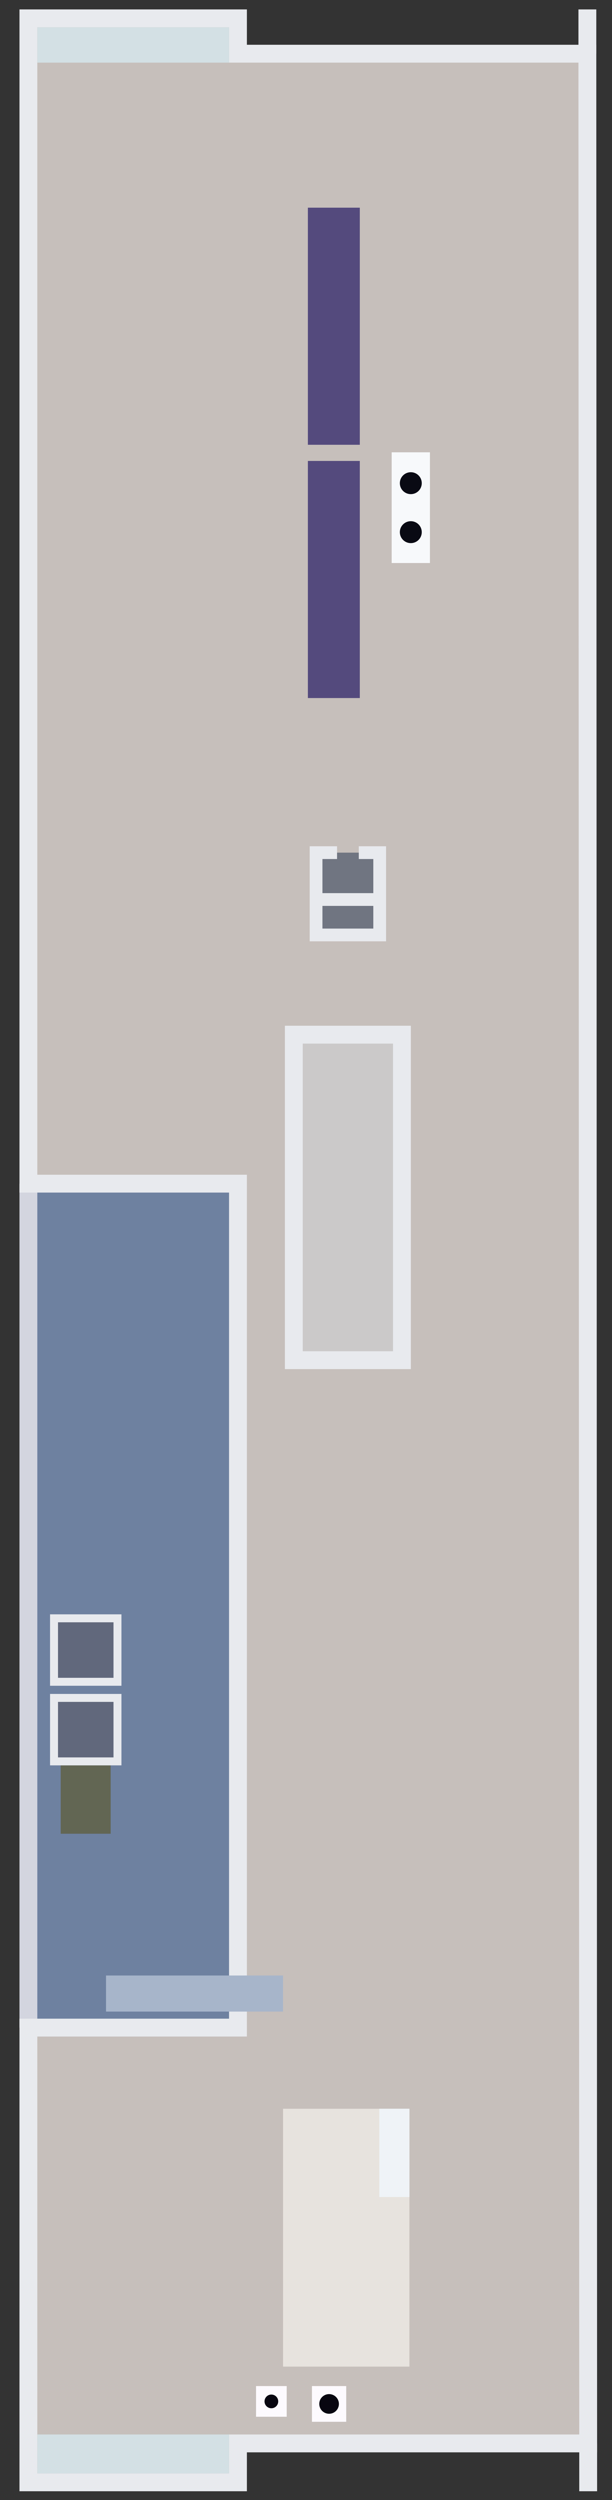 <svg width="2400" height="9800" viewBox="0 0 2400 9800" version="1.1" id="svg1" xml:space="preserve" xmlns="http://www.w3.org/2000/svg">
  <rect x="0" y="0" width="2400" height="9800" fill="#333333" stroke="none"/>
  <defs id="defs1">
    <linearGradient id="swatch446">
      <stop style="stop-color:#4c5a5f;stop-opacity:1" offset="0" id="stop446"/>
    </linearGradient>
    <marker style="overflow:visible" id="Triangle" refX="0" refY="0" orient="auto-start-reverse" markerWidth="1" markerHeight="1" viewBox="0 0 1 1" preserveAspectRatio="xMidYMid">
      <path transform="scale(0.5)" style="fill:context-stroke;fill-rule:evenodd;stroke:context-stroke;stroke-width:1pt" d="M 5.77,0 -2.88,5 V -5 Z" id="path597"/>
    </marker>
  </defs>
  <g id="roof" style="display:inline" transform="translate(6488.299,5044.925)">
    <path style="font-variation-settings:'wght' 700;display:inline;fill:#c6bfbb;fill-opacity:1;stroke:none;stroke-width:70;stroke-dasharray:none;stroke-opacity:1" d="m -6376.955,-4972.976 h 821.881 v 138.562 h 1370.188 v 9367.339 h -1370.188 v 152.55 h -821.881 V 2903.057 h 821.881 V -405.155 h -821.881 z" id="path405"/>
    <path style="font-variation-settings:'wght' 700;display:inline;fill:#6e81a0;fill-opacity:1;stroke:none;stroke-width:70;stroke-dasharray:none;stroke-opacity:1" d="m -6376.955,-405.155 h 821.881 V 2903.057 h -821.881 z" id="path407"/>
    <path style="font-variation-settings:'wght' 700;display:inline;fill:none;fill-opacity:1;stroke:#d3d5df;stroke-width:70;stroke-dasharray:none;stroke-opacity:1" d="M -6376.955,-405.155 V 2903.057" id="path406"/>
    <path style="font-variation-settings:'wght' 700;fill:none;fill-opacity:1;stroke:#e8eaee;stroke-width:70;stroke-dasharray:none;stroke-opacity:1" d="m -6376.955,-4972.976 h 821.881 v 138.562 h 1370.188 l 3.154,9367.339 h -1373.341 v 152.55 h -821.881 V 2903.057 h 821.881 V -405.155 h -821.881 z" id="path402"/>
    <path style="font-variation-settings:'wght' 700;fill:none;fill-opacity:1;stroke:#e8eaee;stroke-width:70;stroke-dasharray:none;stroke-opacity:1" d="m -4184.887,-5007.976 v 173.562" id="path403"/>
    <path style="font-variation-settings:'wght' 700;fill:none;fill-opacity:1;stroke:#e8eaee;stroke-width:70;stroke-dasharray:none;stroke-opacity:1" d="m -4181.733,4532.925 0.012,187.55" id="path404"/>
    <rect style="font-variation-settings:'wght' 700;fill:#544a7d;fill-opacity:1;stroke:none;stroke-width:98.7;stroke-dasharray:none;stroke-opacity:1" id="rect407" width="203.647" height="929.388" x="-5280.921" y="-4230.838"/>
    <rect style="font-variation-settings:'wght' 700;fill:#544a7d;fill-opacity:1;stroke:none;stroke-width:98.7;stroke-dasharray:none;stroke-opacity:1" id="rect408" width="203.647" height="929.388" x="-5280.921" y="-3238.061"/>
    <rect style="font-variation-settings:'wght' 700;fill:#f7f9fb;fill-opacity:1;stroke:none;stroke-width:70;stroke-dasharray:none;stroke-opacity:1" id="rect409" width="150" height="434" x="-4952.299" y="-3271.925"/>
    <circle style="font-variation-settings:'wght' 700;fill:#090a13;fill-opacity:1;stroke:none;stroke-width:70;stroke-dasharray:none;stroke-opacity:1" id="path409" cx="-4877.299" cy="-3150.925" r="43"/>
    <circle style="font-variation-settings:'wght' 700;fill:#090a13;fill-opacity:1;stroke:none;stroke-width:70;stroke-dasharray:none;stroke-opacity:1" id="circle409" cx="-4877.299" cy="-2958.925" r="43"/>
    <rect style="font-variation-settings:'wght' 700;fill:#cbc9c9;fill-opacity:1;stroke:#e8eaee;stroke-width:70;stroke-dasharray:none;stroke-opacity:1" id="rect410" width="424" height="1276" x="-5336.074" y="-989.155"/>
    <path style="font-variation-settings:'wght' 700;fill:#707581;fill-opacity:1;stroke:#e8eaee;stroke-width:50;stroke-dasharray:none;stroke-opacity:1" d="m -5081.272,-1702.656 h 81.943 v 322.629 h -249.49 v -322.629 h 82.283" id="path411"/>
    <path style="font-variation-settings:'wght' 700;fill:#cbc9c9;fill-opacity:1;stroke:#e8eaee;stroke-width:50;stroke-dasharray:none;stroke-opacity:1" d="m -5248.819,-1518.925 h 249.49" id="path412"/>
    <rect style="font-variation-settings:'wght' 700;fill:#e7e3de;fill-opacity:1;stroke:none;stroke-width:27.824;stroke-dasharray:none;stroke-opacity:1" id="rect412" width="495.569" height="1010.747" x="-5378.347" y="3221.128"/>
    <rect style="font-variation-settings:'wght' 700;fill:#d3e0e4;fill-opacity:1;stroke:none;stroke-width:55.991;stroke-dasharray:none;stroke-opacity:1" id="rect413" width="751.88" height="138.601" x="-6341.953" y="-4937.98"/>
    <rect style="font-variation-settings:'wght' 700;fill:#d3e0e4;fill-opacity:1;stroke:none;stroke-width:58.741;stroke-dasharray:none;stroke-opacity:1" id="rect414" width="751.896" height="152.548" x="-6341.954" y="4497.929"/>
    <rect style="font-variation-settings:'wght' 700;fill:#fdfafe;fill-opacity:1;stroke:none;stroke-width:50;stroke-dasharray:none;stroke-opacity:1" id="rect415" width="120.208" height="120.208" x="-5484.208" y="4308.183"/>
    <rect style="font-variation-settings:'wght' 700;fill:#fdfafe;fill-opacity:1;stroke:none;stroke-width:50;stroke-dasharray:none;stroke-opacity:1" id="rect416" width="134.442" height="140.007" x="-5265.004" y="4308.183"/>
    <circle style="font-variation-settings:'wght' 700;fill:#080610;fill-opacity:1;stroke:none;stroke-width:50;stroke-dasharray:none;stroke-opacity:1" id="path416" cx="-5424.104" cy="4368.287" r="26.875"/>
    <circle style="font-variation-settings:'wght' 700;fill:#080610;fill-opacity:1;stroke:none;stroke-width:71.702;stroke-dasharray:none;stroke-opacity:1" id="circle416" cx="-5197.783" cy="4378.186" r="38.54"/>
    <rect style="font-variation-settings:'wght' 700;fill:#eff3f7;fill-opacity:1;stroke:none;stroke-width:50.49;stroke-dasharray:none;stroke-opacity:1" id="rect417" width="118" height="346" x="-5000.778" y="3221.128"/>
    <rect style="font-variation-settings:'wght' 700;fill:#a7b5ca;fill-opacity:1;stroke:none;stroke-width:50;stroke-dasharray:none;stroke-opacity:1" id="rect418" width="694.173" height="141.421" x="-6072.52" y="2698.808"/>
    <rect style="font-variation-settings:'wght' 700;fill:#626653;fill-opacity:1;stroke:none;stroke-width:50;stroke-dasharray:none;stroke-opacity:1" id="rect419" width="196" height="268" x="-6250.299" y="1875.075"/>
    <rect style="font-variation-settings:'wght' 700;fill:#61687c;fill-opacity:1;stroke:#e8eaee;stroke-width:31.179;stroke-dasharray:none;stroke-opacity:1" id="rect420" width="248.821" height="248.821" x="-6276.425" y="1610.664"/>
    <rect style="font-variation-settings:'wght' 700;fill:#61687c;fill-opacity:1;stroke:#e8eaee;stroke-width:31.179;stroke-dasharray:none;stroke-opacity:1" id="rect421" width="248.821" height="248.821" x="-6276.425" y="1298.664"/>
  </g>
</svg>
